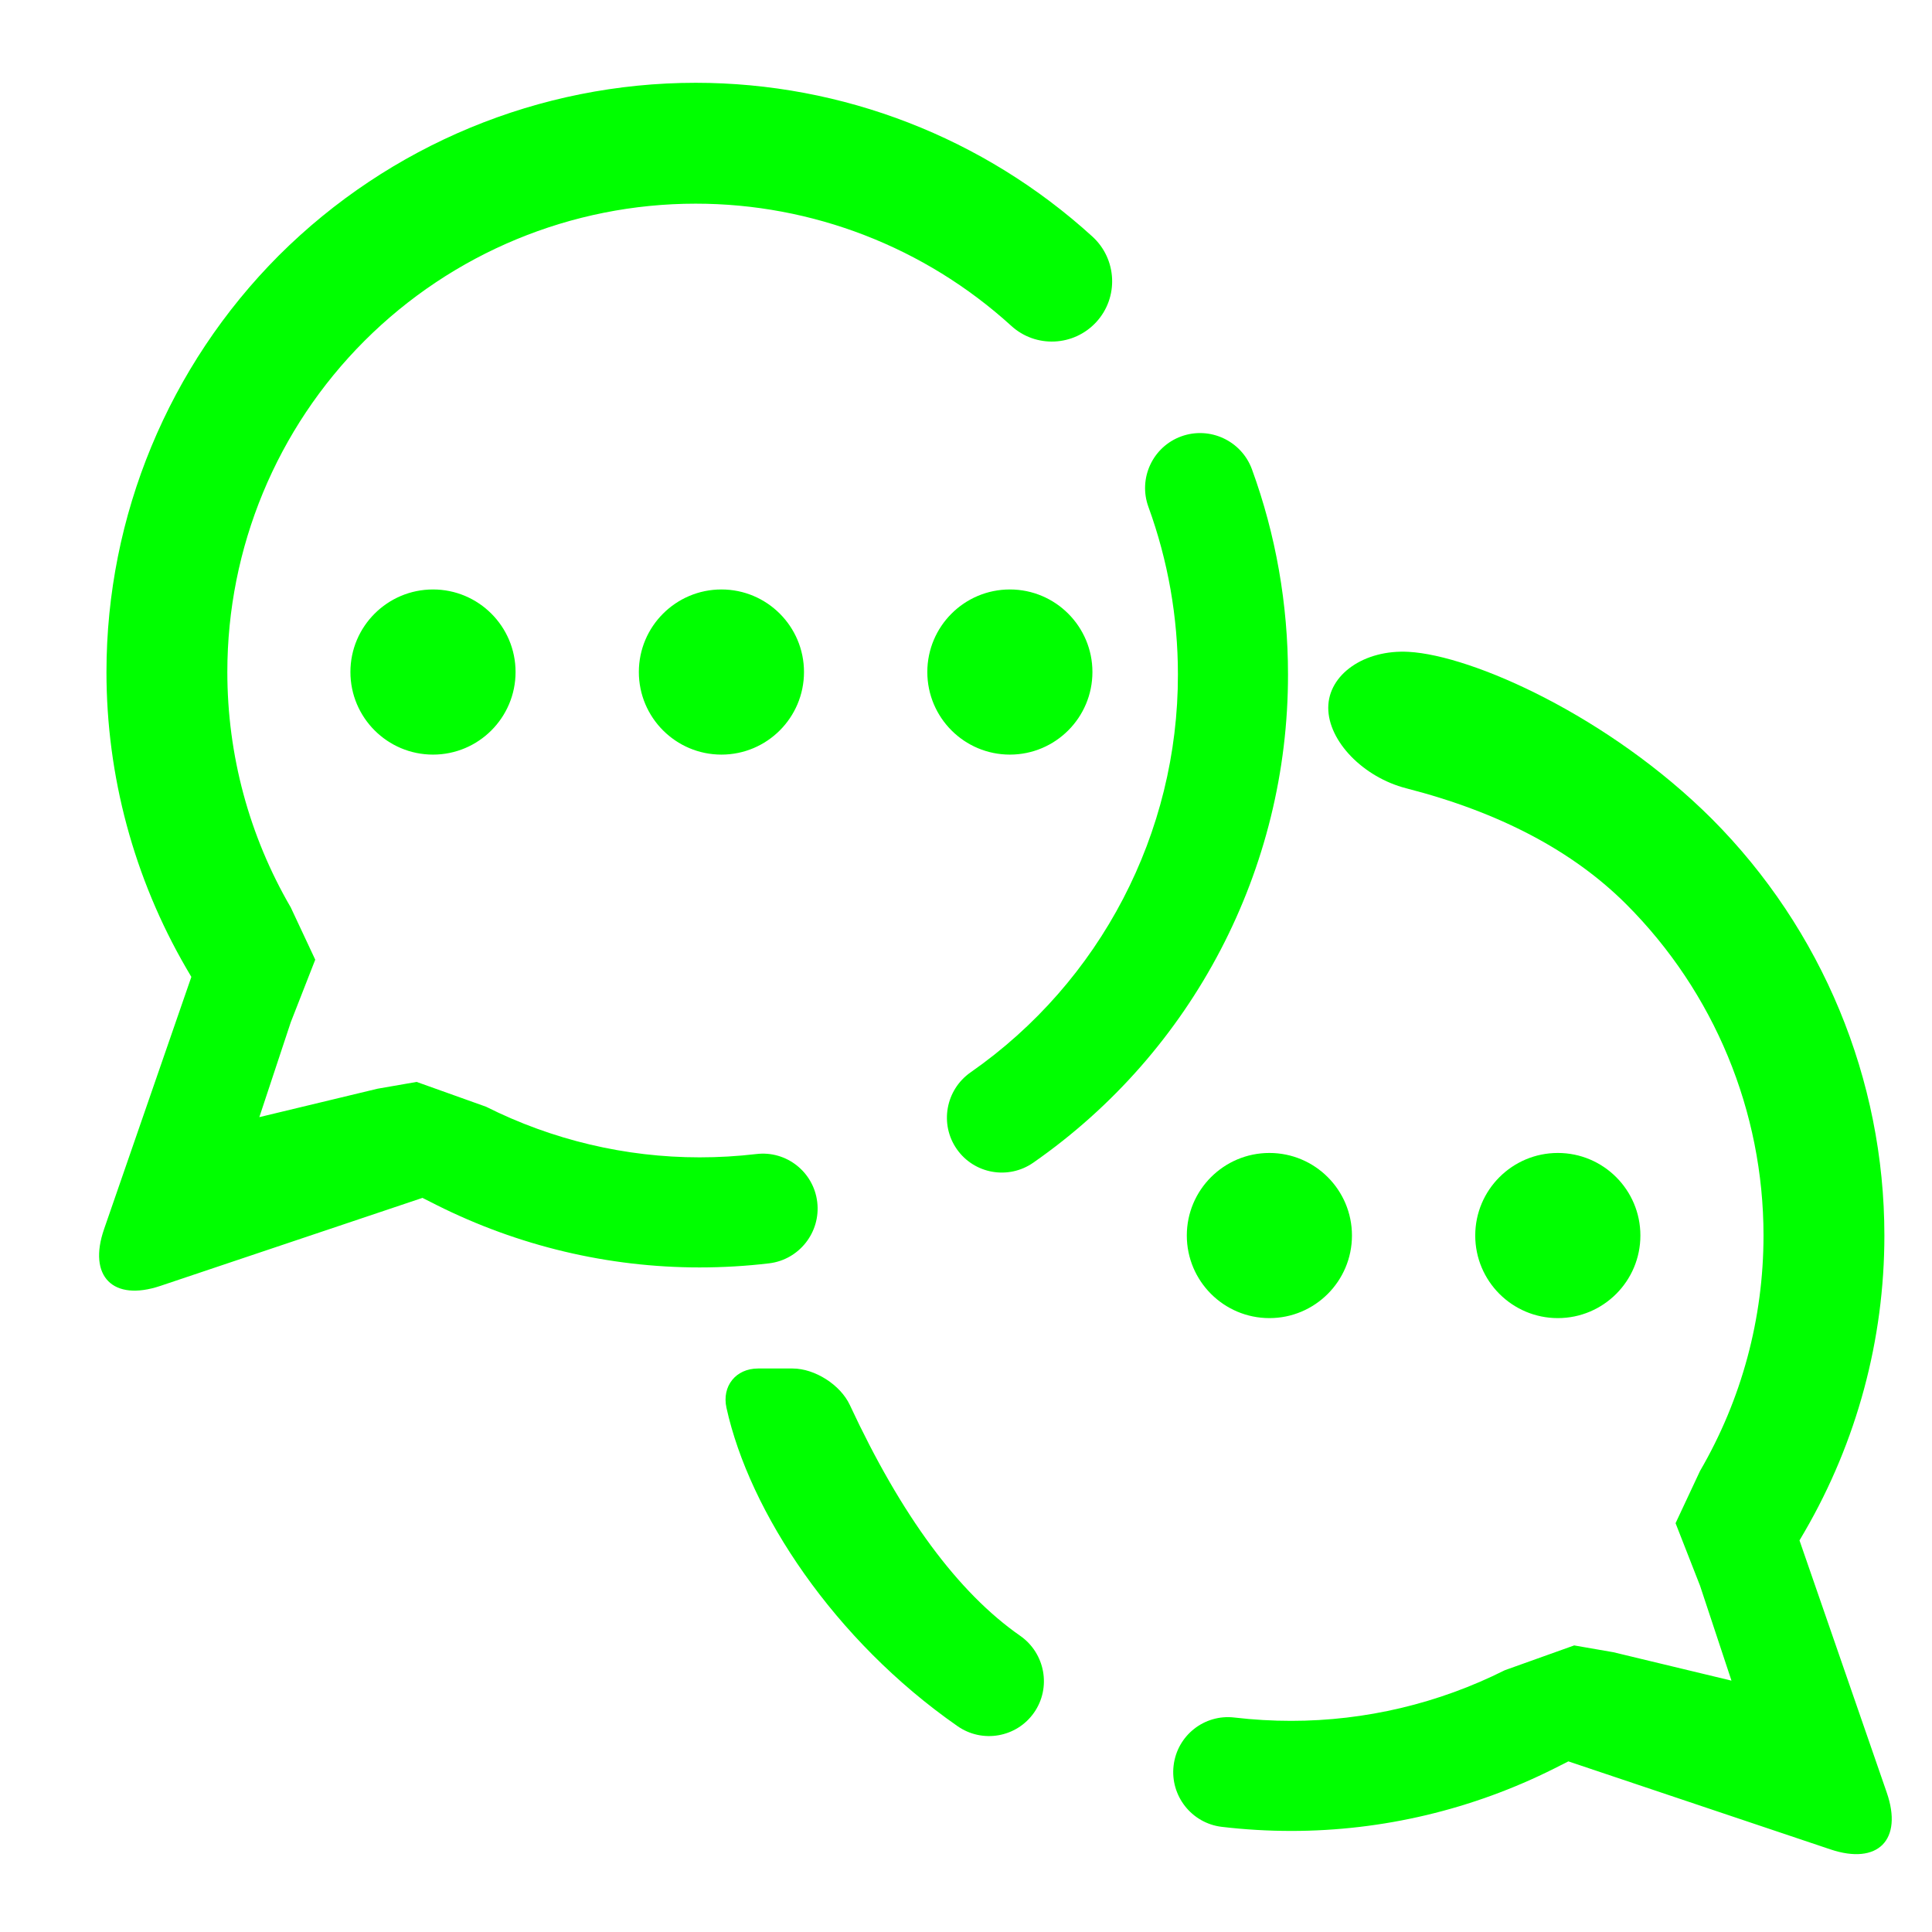 <?xml version="1.0" encoding="UTF-8" standalone="no"?><!-- Generator: Gravit.io --><svg xmlns="http://www.w3.org/2000/svg" xmlns:xlink="http://www.w3.org/1999/xlink" style="isolation:isolate" viewBox="0 0 48 48" width="48pt" height="48pt"><linearGradient id="_lgradient_22" x1="-0" y1="0.5" x2="1" y2="0.5" gradientTransform="matrix(29.538,0,0,30.009,2.462,2.057)" gradientUnits="userSpaceOnUse"><stop offset="0%" stop-opacity="1" style="stop-color:rgb(0,255,0)"/><stop offset="100%" stop-opacity="1" style="stop-color:rgb(0,255,0)"/></linearGradient><path d=" M 10.496 29.761 L 3.984 31.948 C 2.806 32.343 2.179 31.711 2.586 30.536 L 4.754 24.271 L 4.627 24.054 C 3.328 21.816 2.645 19.279 2.645 16.696 C 2.645 12.815 4.191 9.091 6.931 6.344 C 9.679 3.604 13.403 2.057 17.284 2.057 C 20.933 2.057 24.446 3.423 27.141 5.878 L 27.141 5.878 C 27.754 6.438 27.798 7.388 27.239 7.999 L 27.239 7.999 C 26.679 8.61 25.731 8.652 25.122 8.093 L 25.122 8.093 C 22.975 6.141 20.182 5.06 17.284 5.06 C 14.199 5.06 11.241 6.284 9.056 8.468 C 6.871 10.653 5.648 13.611 5.648 16.696 C 5.648 18.753 6.188 20.765 7.224 22.545 L 7.832 23.843 L 7.224 25.397 L 6.443 27.755 L 9.379 27.049 L 10.351 26.88 L 10.351 26.88 L 10.351 26.88 L 12.075 27.496 C 13.722 28.323 15.541 28.754 17.381 28.754 C 17.852 28.754 18.317 28.727 18.789 28.672 L 18.789 28.672 C 19.537 28.581 20.215 29.116 20.304 29.865 L 20.304 29.865 C 20.393 30.614 19.858 31.296 19.111 31.387 L 19.111 31.387 C 18.536 31.455 17.962 31.489 17.381 31.489 C 15.111 31.489 12.875 30.956 10.844 29.937 L 10.496 29.761 L 10.496 29.761 L 10.496 29.761 L 10.496 29.761 Z  M 28.533 12.596 L 28.533 12.596 C 28.273 11.887 28.637 11.101 29.347 10.842 L 29.347 10.842 C 30.056 10.584 30.844 10.95 31.104 11.659 L 31.104 11.659 C 31.699 13.287 32 15.017 32 16.754 C 32.007 21.588 29.641 26.121 25.675 28.884 L 25.675 28.884 C 25.056 29.318 24.203 29.168 23.771 28.549 L 23.771 28.549 C 23.339 27.93 23.493 27.075 24.116 26.641 L 24.116 26.641 C 27.343 24.391 29.272 20.692 29.265 16.754 C 29.265 15.338 29.019 13.93 28.533 12.596 L 28.533 12.596 L 28.533 12.596 L 28.533 12.596 Z  M 15.872 16.696 C 15.872 15.564 16.792 14.645 17.924 14.645 C 19.056 14.645 19.975 15.564 19.975 16.696 C 19.975 17.829 19.056 18.748 17.924 18.748 C 16.792 18.748 15.872 17.829 15.872 16.696 L 15.872 16.696 L 15.872 16.696 Z  M 8.706 16.696 C 8.706 15.564 9.626 14.645 10.758 14.645 C 11.89 14.645 12.809 15.564 12.809 16.696 C 12.809 17.829 11.89 18.748 10.758 18.748 C 9.626 18.748 8.706 17.829 8.706 16.696 L 8.706 16.696 Z  M 23.039 16.696 C 23.039 15.564 23.958 14.645 25.09 14.645 C 26.222 14.645 27.141 15.564 27.141 16.696 C 27.141 17.829 26.222 18.748 25.09 18.748 C 23.958 18.748 23.039 17.829 23.039 16.696 Z " fill-rule="evenodd" fill="url(#_lgradient_22)"/><linearGradient id="_lgradient_23" x1="-0" y1="0.5" x2="1" y2="0.5" gradientTransform="matrix(-28.974,0,0,29.875,47,16.191)" gradientUnits="userSpaceOnUse"><stop offset="0%" stop-opacity="1" style="stop-color:rgb(0,255,0)"/><stop offset="100%" stop-opacity="1" style="stop-color:rgb(0,255,0)"/></linearGradient><path d=" M 38.966 43.761 L 45.478 45.948 C 46.656 46.343 47.283 45.711 46.876 44.536 L 44.708 38.271 L 44.835 38.054 C 46.134 35.816 46.817 33.279 46.817 30.696 C 46.817 26.815 45.27 23.091 42.53 20.344 C 39.977 17.798 36.582 16.282 34.997 16.195 C 33.895 16.134 33 16.757 33 17.586 L 33 17.586 C 33 18.414 33.868 19.31 34.937 19.585 Q 38.416 20.478 40.406 22.468 C 42.59 24.653 43.814 27.611 43.814 30.696 C 43.814 32.753 43.273 34.765 42.237 36.545 L 41.629 37.843 L 41.629 37.843 L 42.237 39.397 L 43.018 41.755 L 40.083 41.049 L 39.11 40.88 L 39.11 40.88 L 39.11 40.88 L 37.387 41.496 C 35.739 42.323 33.92 42.754 32.081 42.754 C 31.609 42.754 31.144 42.727 30.672 42.672 L 30.672 42.672 C 29.925 42.581 29.246 43.116 29.158 43.865 L 29.158 43.865 C 29.069 44.614 29.604 45.296 30.351 45.387 L 30.351 45.387 C 30.925 45.455 31.5 45.489 32.081 45.489 C 34.351 45.489 36.587 44.956 38.618 43.937 L 38.966 43.761 L 38.966 43.761 L 38.966 43.761 Z  M 25.346 40.641 L 25.346 40.641 C 25.968 41.075 26.123 41.93 25.691 42.549 L 25.691 42.549 C 25.259 43.168 24.406 43.318 23.787 42.884 L 23.787 42.884 C 20.727 40.753 18.62 37.568 18.049 34.977 C 17.93 34.438 18.282 34 18.834 34 L 19.692 34 C 20.244 34 20.881 34.406 21.114 34.907 Q 23.032 39.029 25.346 40.641 L 25.346 40.641 L 25.346 40.641 Z  M 33.589 30.696 C 33.589 29.564 32.67 28.645 31.538 28.645 C 30.406 28.645 29.486 29.564 29.486 30.696 C 29.486 31.829 30.406 32.748 31.538 32.748 C 32.67 32.748 33.589 31.829 33.589 30.696 L 33.589 30.696 Z  M 40.755 30.696 C 40.755 29.564 39.836 28.645 38.704 28.645 C 37.572 28.645 36.652 29.564 36.652 30.696 C 36.652 31.829 37.572 32.748 38.704 32.748 C 39.836 32.748 40.755 31.829 40.755 30.696 Z " fill-rule="evenodd" fill="url(#_lgradient_23)"/></svg>